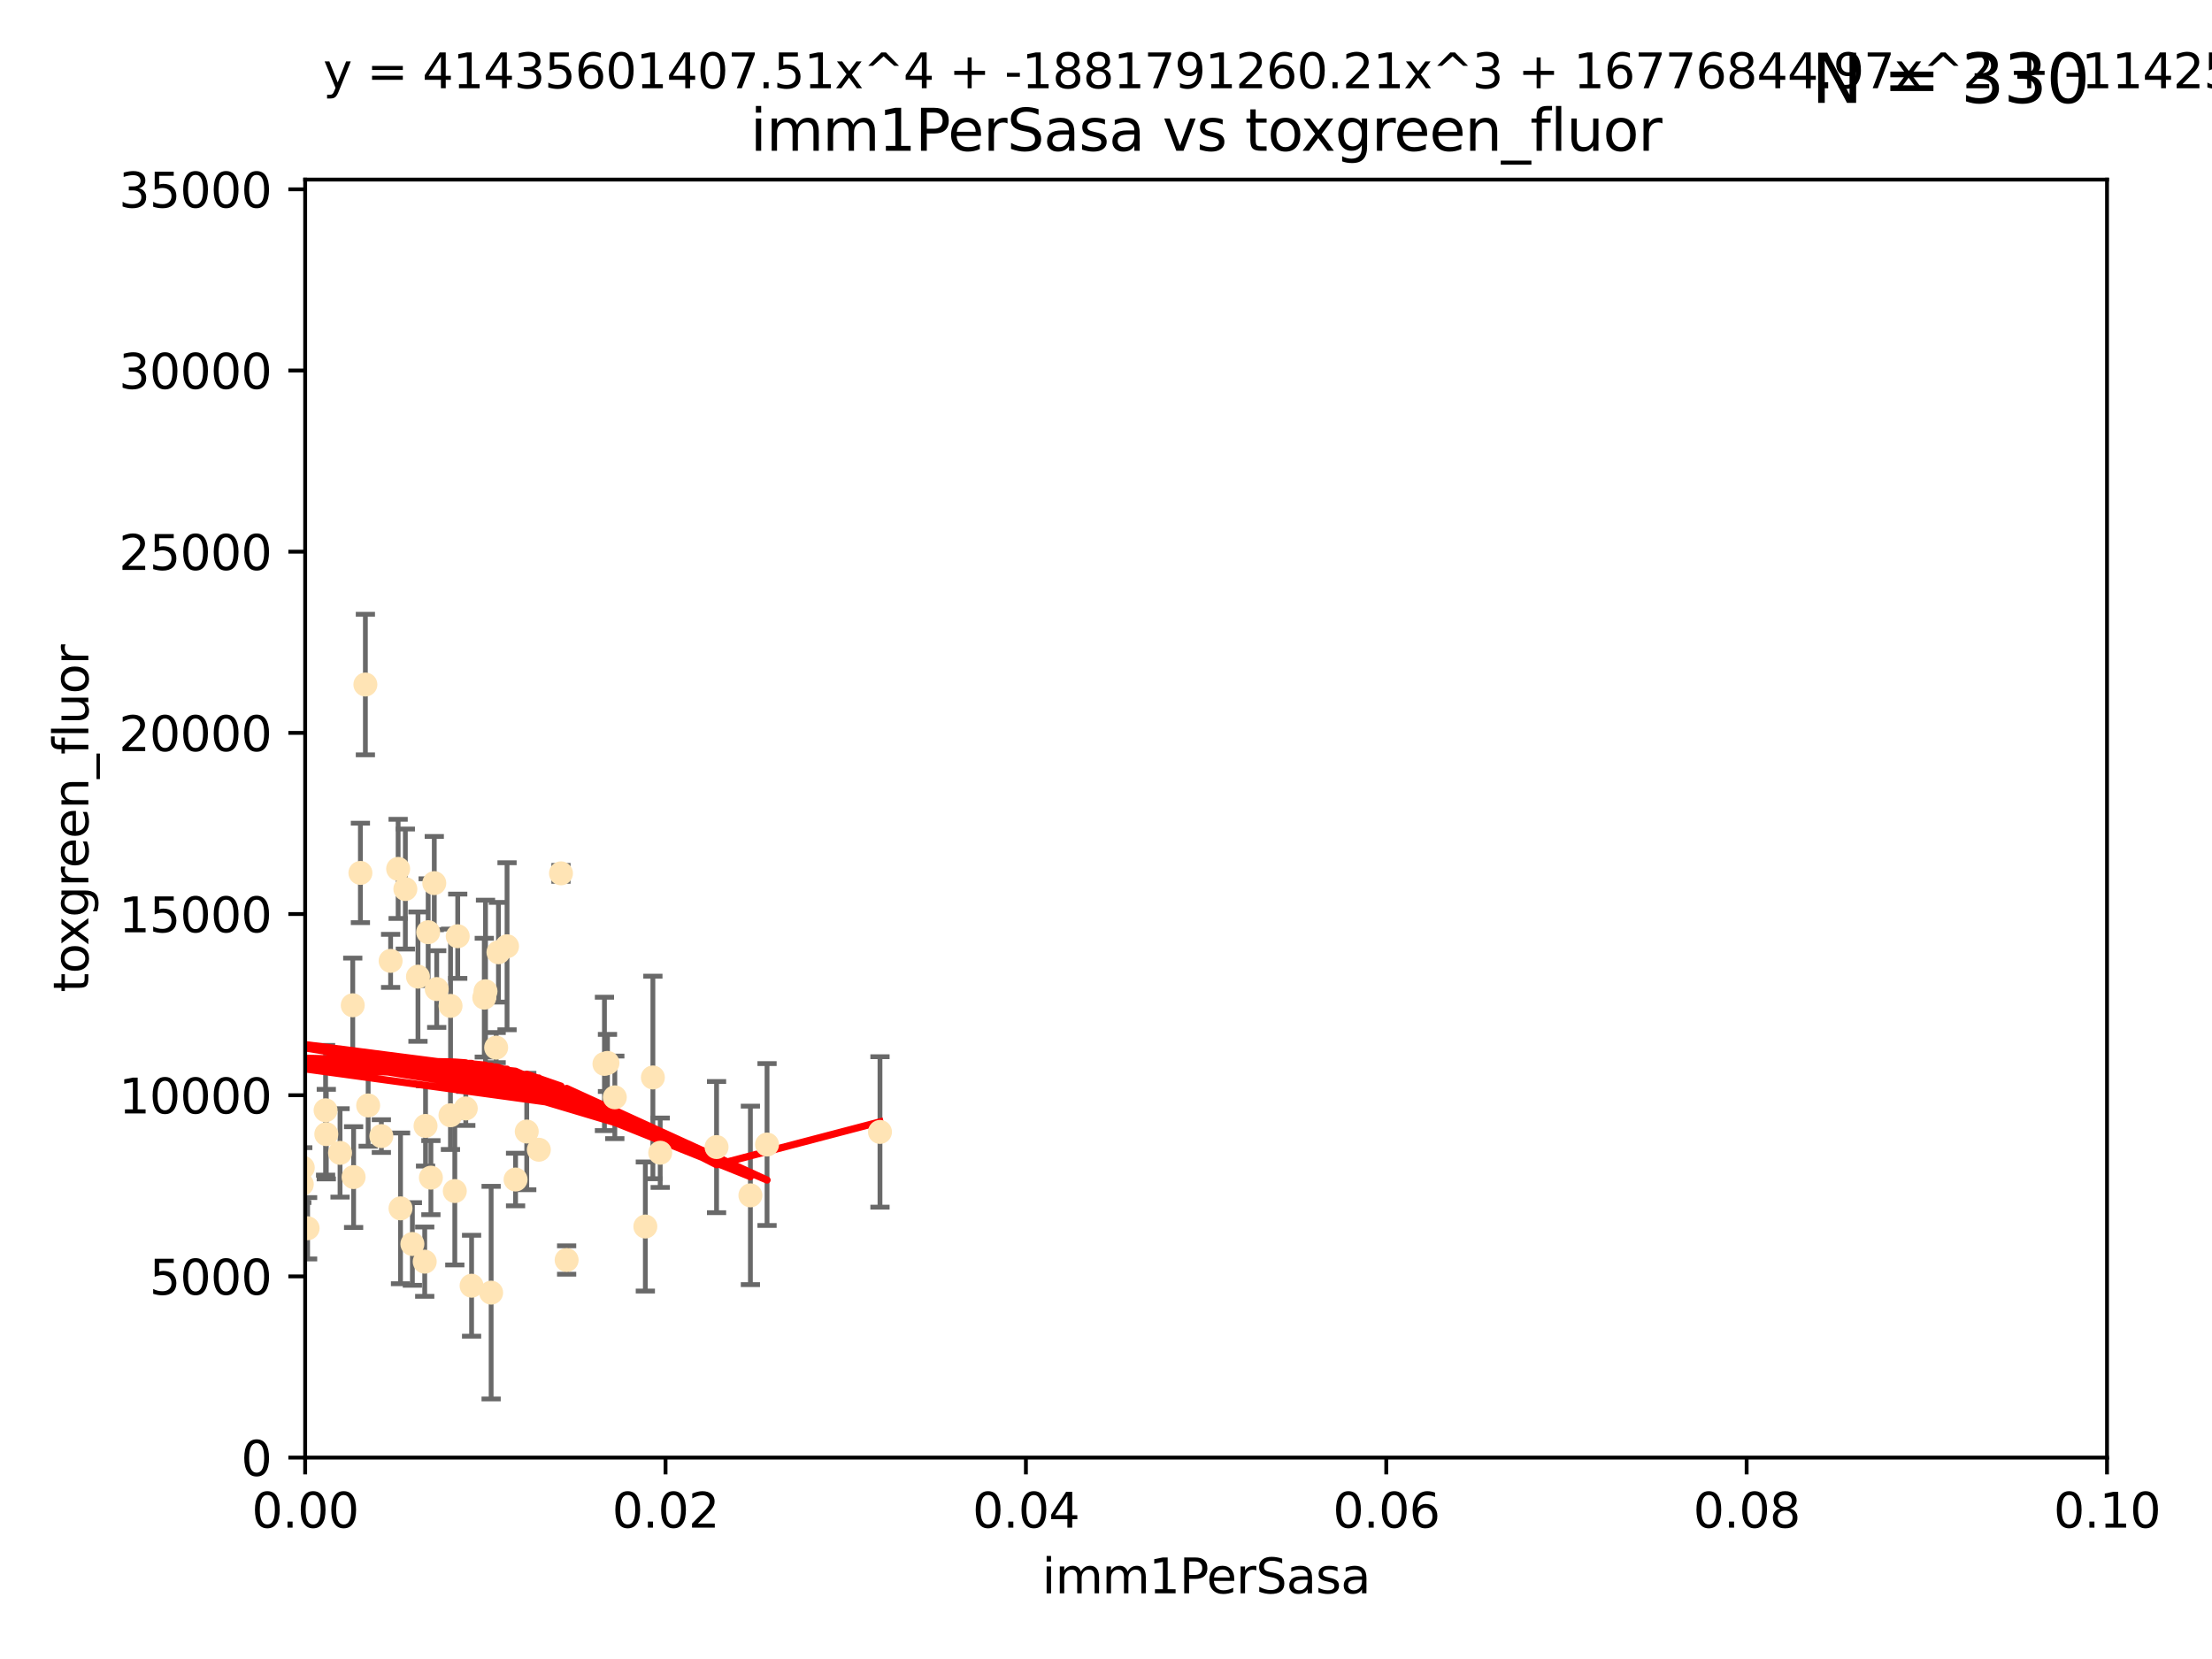 <?xml version="1.0" encoding="utf-8" standalone="no"?>
<!DOCTYPE svg PUBLIC "-//W3C//DTD SVG 1.1//EN"
  "http://www.w3.org/Graphics/SVG/1.1/DTD/svg11.dtd">
<svg xmlns:xlink="http://www.w3.org/1999/xlink" width="460.8pt" height="345.6pt" viewBox="0 0 460.8 345.6" xmlns="http://www.w3.org/2000/svg" version="1.1">
 <defs>
  <style type="text/css">*{stroke-linejoin: round; stroke-linecap: butt}</style>
 </defs>
 <g id="figure_1">
  <g id="patch_1">
   <path d="M 0 345.6 
L 460.8 345.6 
L 460.8 0 
L 0 0 
z
" style="fill: #ffffff"/>
  </g>
  <g id="axes_1">
   <g id="patch_2">
    <path d="M 63.571 303.64 
L 438.93 303.64 
L 438.93 37.411 
L 63.571 37.411 
z
" style="fill: #ffffff"/>
   </g>
   <g id="PathCollection_1">
    <defs>
     <path id="m9c44b05589" d="M 0 1.118 
C 0.297 1.118 0.581 1 0.791 0.791 
C 1 0.581 1.118 0.297 1.118 0 
C 1.118 -0.297 1 -0.581 0.791 -0.791 
C 0.581 -1 0.297 -1.118 0 -1.118 
C -0.297 -1.118 -0.581 -1 -0.791 -0.791 
C -1 -0.581 -1.118 -0.297 -1.118 0 
C -1.118 0.297 -1 0.581 -0.791 0.791 
C -0.581 1 -0.297 1.118 0 1.118 
z
" style="stroke: #ffe4b5"/>
    </defs>
    <g clip-path="url(#p016a13d6bb)">
     <use xlink:href="#m9c44b05589" x="40.517" y="188.351" style="fill: #ffe4b5; stroke: #ffe4b5"/>
     <use xlink:href="#m9c44b05589" x="67.973" y="236.263" style="fill: #ffe4b5; stroke: #ffe4b5"/>
     <use xlink:href="#m9c44b05589" x="75.079" y="181.843" style="fill: #ffe4b5; stroke: #ffe4b5"/>
     <use xlink:href="#m9c44b05589" x="76.116" y="142.599" style="fill: #ffe4b5; stroke: #ffe4b5"/>
     <use xlink:href="#m9c44b05589" x="57.225" y="185.556" style="fill: #ffe4b5; stroke: #ffe4b5"/>
     <use xlink:href="#m9c44b05589" x="82.94" y="181.005" style="fill: #ffe4b5; stroke: #ffe4b5"/>
     <use xlink:href="#m9c44b05589" x="41.913" y="238.693" style="fill: #ffe4b5; stroke: #ffe4b5"/>
     <use xlink:href="#m9c44b05589" x="90.975" y="206.037" style="fill: #ffe4b5; stroke: #ffe4b5"/>
     <use xlink:href="#m9c44b05589" x="73.485" y="209.418" style="fill: #ffe4b5; stroke: #ffe4b5"/>
     <use xlink:href="#m9c44b05589" x="81.373" y="200.169" style="fill: #ffe4b5; stroke: #ffe4b5"/>
     <use xlink:href="#m9c44b05589" x="89.197" y="194.192" style="fill: #ffe4b5; stroke: #ffe4b5"/>
     <use xlink:href="#m9c44b05589" x="101.141" y="206.499" style="fill: #ffe4b5; stroke: #ffe4b5"/>
     <use xlink:href="#m9c44b05589" x="93.836" y="232.333" style="fill: #ffe4b5; stroke: #ffe4b5"/>
     <use xlink:href="#m9c44b05589" x="88.647" y="234.551" style="fill: #ffe4b5; stroke: #ffe4b5"/>
     <use xlink:href="#m9c44b05589" x="62.867" y="246.695" style="fill: #ffe4b5; stroke: #ffe4b5"/>
     <use xlink:href="#m9c44b05589" x="112.25" y="239.511" style="fill: #ffe4b5; stroke: #ffe4b5"/>
     <use xlink:href="#m9c44b05589" x="60.187" y="242.038" style="fill: #ffe4b5; stroke: #ffe4b5"/>
     <use xlink:href="#m9c44b05589" x="90.469" y="183.971" style="fill: #ffe4b5; stroke: #ffe4b5"/>
     <use xlink:href="#m9c44b05589" x="100.885" y="207.828" style="fill: #ffe4b5; stroke: #ffe4b5"/>
     <use xlink:href="#m9c44b05589" x="128.077" y="228.596" style="fill: #ffe4b5; stroke: #ffe4b5"/>
     <use xlink:href="#m9c44b05589" x="63.071" y="243.244" style="fill: #ffe4b5; stroke: #ffe4b5"/>
     <use xlink:href="#m9c44b05589" x="87.071" y="203.455" style="fill: #ffe4b5; stroke: #ffe4b5"/>
     <use xlink:href="#m9c44b05589" x="84.442" y="185.203" style="fill: #ffe4b5; stroke: #ffe4b5"/>
     <use xlink:href="#m9c44b05589" x="103.839" y="198.375" style="fill: #ffe4b5; stroke: #ffe4b5"/>
     <use xlink:href="#m9c44b05589" x="88.477" y="262.829" style="fill: #ffe4b5; stroke: #ffe4b5"/>
     <use xlink:href="#m9c44b05589" x="107.402" y="245.717" style="fill: #ffe4b5; stroke: #ffe4b5"/>
     <use xlink:href="#m9c44b05589" x="136.008" y="224.454" style="fill: #ffe4b5; stroke: #ffe4b5"/>
     <use xlink:href="#m9c44b05589" x="93.857" y="209.546" style="fill: #ffe4b5; stroke: #ffe4b5"/>
     <use xlink:href="#m9c44b05589" x="126.549" y="221.426" style="fill: #ffe4b5; stroke: #ffe4b5"/>
     <use xlink:href="#m9c44b05589" x="98.239" y="267.838" style="fill: #ffe4b5; stroke: #ffe4b5"/>
     <use xlink:href="#m9c44b05589" x="76.695" y="230.287" style="fill: #ffe4b5; stroke: #ffe4b5"/>
     <use xlink:href="#m9c44b05589" x="64.08" y="255.869" style="fill: #ffe4b5; stroke: #ffe4b5"/>
     <use xlink:href="#m9c44b05589" x="105.627" y="197.121" style="fill: #ffe4b5; stroke: #ffe4b5"/>
     <use xlink:href="#m9c44b05589" x="70.838" y="240.165" style="fill: #ffe4b5; stroke: #ffe4b5"/>
     <use xlink:href="#m9c44b05589" x="95.352" y="195.035" style="fill: #ffe4b5; stroke: #ffe4b5"/>
     <use xlink:href="#m9c44b05589" x="73.663" y="245.207" style="fill: #ffe4b5; stroke: #ffe4b5"/>
     <use xlink:href="#m9c44b05589" x="125.919" y="221.632" style="fill: #ffe4b5; stroke: #ffe4b5"/>
     <use xlink:href="#m9c44b05589" x="79.443" y="236.668" style="fill: #ffe4b5; stroke: #ffe4b5"/>
     <use xlink:href="#m9c44b05589" x="89.764" y="245.328" style="fill: #ffe4b5; stroke: #ffe4b5"/>
     <use xlink:href="#m9c44b05589" x="137.534" y="240.133" style="fill: #ffe4b5; stroke: #ffe4b5"/>
     <use xlink:href="#m9c44b05589" x="85.907" y="259.145" style="fill: #ffe4b5; stroke: #ffe4b5"/>
     <use xlink:href="#m9c44b05589" x="67.824" y="231.288" style="fill: #ffe4b5; stroke: #ffe4b5"/>
     <use xlink:href="#m9c44b05589" x="83.434" y="251.723" style="fill: #ffe4b5; stroke: #ffe4b5"/>
     <use xlink:href="#m9c44b05589" x="50.438" y="214.773" style="fill: #ffe4b5; stroke: #ffe4b5"/>
     <use xlink:href="#m9c44b05589" x="94.744" y="248.118" style="fill: #ffe4b5; stroke: #ffe4b5"/>
     <use xlink:href="#m9c44b05589" x="97.03" y="230.909" style="fill: #ffe4b5; stroke: #ffe4b5"/>
     <use xlink:href="#m9c44b05589" x="156.322" y="249.018" style="fill: #ffe4b5; stroke: #ffe4b5"/>
     <use xlink:href="#m9c44b05589" x="102.313" y="269.281" style="fill: #ffe4b5; stroke: #ffe4b5"/>
     <use xlink:href="#m9c44b05589" x="60.205" y="213.635" style="fill: #ffe4b5; stroke: #ffe4b5"/>
     <use xlink:href="#m9c44b05589" x="103.356" y="218.233" style="fill: #ffe4b5; stroke: #ffe4b5"/>
     <use xlink:href="#m9c44b05589" x="116.863" y="181.932" style="fill: #ffe4b5; stroke: #ffe4b5"/>
     <use xlink:href="#m9c44b05589" x="109.731" y="235.716" style="fill: #ffe4b5; stroke: #ffe4b5"/>
     <use xlink:href="#m9c44b05589" x="134.437" y="255.506" style="fill: #ffe4b5; stroke: #ffe4b5"/>
     <use xlink:href="#m9c44b05589" x="159.789" y="238.425" style="fill: #ffe4b5; stroke: #ffe4b5"/>
     <use xlink:href="#m9c44b05589" x="118.04" y="262.484" style="fill: #ffe4b5; stroke: #ffe4b5"/>
     <use xlink:href="#m9c44b05589" x="149.272" y="238.955" style="fill: #ffe4b5; stroke: #ffe4b5"/>
     <use xlink:href="#m9c44b05589" x="183.316" y="235.8" style="fill: #ffe4b5; stroke: #ffe4b5"/>
    </g>
   </g>
   <g id="matplotlib.axis_1">
    <g id="xtick_1">
     <g id="line2d_1">
      <defs>
       <path id="m6ea015a3a7" d="M 0 0 
L 0 3.5 
" style="stroke: #000000; stroke-width: 0.8"/>
      </defs>
      <g>
       <use xlink:href="#m6ea015a3a7" x="63.571" y="303.64" style="stroke: #000000; stroke-width: 0.8"/>
      </g>
     </g>
     <g id="text_1">
      <!-- 0.00 -->
      <g transform="translate(52.438 318.238)scale(0.1 -0.1)">
       <defs>
        <path id="DejaVuSans-30" d="M 2034 4250 
Q 1547 4250 1301 3770 
Q 1056 3291 1056 2328 
Q 1056 1369 1301 889 
Q 1547 409 2034 409 
Q 2525 409 2770 889 
Q 3016 1369 3016 2328 
Q 3016 3291 2770 3770 
Q 2525 4250 2034 4250 
z
M 2034 4750 
Q 2819 4750 3233 4129 
Q 3647 3509 3647 2328 
Q 3647 1150 3233 529 
Q 2819 -91 2034 -91 
Q 1250 -91 836 529 
Q 422 1150 422 2328 
Q 422 3509 836 4129 
Q 1250 4750 2034 4750 
z
" transform="scale(0.016)"/>
        <path id="DejaVuSans-2e" d="M 684 794 
L 1344 794 
L 1344 0 
L 684 0 
L 684 794 
z
" transform="scale(0.016)"/>
       </defs>
       <use xlink:href="#DejaVuSans-30"/>
       <use xlink:href="#DejaVuSans-2e" x="63.623"/>
       <use xlink:href="#DejaVuSans-30" x="95.41"/>
       <use xlink:href="#DejaVuSans-30" x="159.033"/>
      </g>
     </g>
    </g>
    <g id="xtick_2">
     <g id="line2d_2">
      <g>
       <use xlink:href="#m6ea015a3a7" x="138.643" y="303.64" style="stroke: #000000; stroke-width: 0.8"/>
      </g>
     </g>
     <g id="text_2">
      <!-- 0.02 -->
      <g transform="translate(127.51 318.238)scale(0.1 -0.1)">
       <defs>
        <path id="DejaVuSans-32" d="M 1228 531 
L 3431 531 
L 3431 0 
L 469 0 
L 469 531 
Q 828 903 1448 1529 
Q 2069 2156 2228 2338 
Q 2531 2678 2651 2914 
Q 2772 3150 2772 3378 
Q 2772 3750 2511 3984 
Q 2250 4219 1831 4219 
Q 1534 4219 1204 4116 
Q 875 4013 500 3803 
L 500 4441 
Q 881 4594 1212 4672 
Q 1544 4750 1819 4750 
Q 2544 4750 2975 4387 
Q 3406 4025 3406 3419 
Q 3406 3131 3298 2873 
Q 3191 2616 2906 2266 
Q 2828 2175 2409 1742 
Q 1991 1309 1228 531 
z
" transform="scale(0.016)"/>
       </defs>
       <use xlink:href="#DejaVuSans-30"/>
       <use xlink:href="#DejaVuSans-2e" x="63.623"/>
       <use xlink:href="#DejaVuSans-30" x="95.41"/>
       <use xlink:href="#DejaVuSans-32" x="159.033"/>
      </g>
     </g>
    </g>
    <g id="xtick_3">
     <g id="line2d_3">
      <g>
       <use xlink:href="#m6ea015a3a7" x="213.715" y="303.64" style="stroke: #000000; stroke-width: 0.8"/>
      </g>
     </g>
     <g id="text_3">
      <!-- 0.04 -->
      <g transform="translate(202.582 318.238)scale(0.1 -0.1)">
       <defs>
        <path id="DejaVuSans-34" d="M 2419 4116 
L 825 1625 
L 2419 1625 
L 2419 4116 
z
M 2253 4666 
L 3047 4666 
L 3047 1625 
L 3713 1625 
L 3713 1100 
L 3047 1100 
L 3047 0 
L 2419 0 
L 2419 1100 
L 313 1100 
L 313 1709 
L 2253 4666 
z
" transform="scale(0.016)"/>
       </defs>
       <use xlink:href="#DejaVuSans-30"/>
       <use xlink:href="#DejaVuSans-2e" x="63.623"/>
       <use xlink:href="#DejaVuSans-30" x="95.41"/>
       <use xlink:href="#DejaVuSans-34" x="159.033"/>
      </g>
     </g>
    </g>
    <g id="xtick_4">
     <g id="line2d_4">
      <g>
       <use xlink:href="#m6ea015a3a7" x="288.786" y="303.64" style="stroke: #000000; stroke-width: 0.8"/>
      </g>
     </g>
     <g id="text_4">
      <!-- 0.06 -->
      <g transform="translate(277.654 318.238)scale(0.1 -0.1)">
       <defs>
        <path id="DejaVuSans-36" d="M 2113 2584 
Q 1688 2584 1439 2293 
Q 1191 2003 1191 1497 
Q 1191 994 1439 701 
Q 1688 409 2113 409 
Q 2538 409 2786 701 
Q 3034 994 3034 1497 
Q 3034 2003 2786 2293 
Q 2538 2584 2113 2584 
z
M 3366 4563 
L 3366 3988 
Q 3128 4100 2886 4159 
Q 2644 4219 2406 4219 
Q 1781 4219 1451 3797 
Q 1122 3375 1075 2522 
Q 1259 2794 1537 2939 
Q 1816 3084 2150 3084 
Q 2853 3084 3261 2657 
Q 3669 2231 3669 1497 
Q 3669 778 3244 343 
Q 2819 -91 2113 -91 
Q 1303 -91 875 529 
Q 447 1150 447 2328 
Q 447 3434 972 4092 
Q 1497 4750 2381 4750 
Q 2619 4750 2861 4703 
Q 3103 4656 3366 4563 
z
" transform="scale(0.016)"/>
       </defs>
       <use xlink:href="#DejaVuSans-30"/>
       <use xlink:href="#DejaVuSans-2e" x="63.623"/>
       <use xlink:href="#DejaVuSans-30" x="95.41"/>
       <use xlink:href="#DejaVuSans-36" x="159.033"/>
      </g>
     </g>
    </g>
    <g id="xtick_5">
     <g id="line2d_5">
      <g>
       <use xlink:href="#m6ea015a3a7" x="363.858" y="303.64" style="stroke: #000000; stroke-width: 0.8"/>
      </g>
     </g>
     <g id="text_5">
      <!-- 0.08 -->
      <g transform="translate(352.725 318.238)scale(0.1 -0.1)">
       <defs>
        <path id="DejaVuSans-38" d="M 2034 2216 
Q 1584 2216 1326 1975 
Q 1069 1734 1069 1313 
Q 1069 891 1326 650 
Q 1584 409 2034 409 
Q 2484 409 2743 651 
Q 3003 894 3003 1313 
Q 3003 1734 2745 1975 
Q 2488 2216 2034 2216 
z
M 1403 2484 
Q 997 2584 770 2862 
Q 544 3141 544 3541 
Q 544 4100 942 4425 
Q 1341 4750 2034 4750 
Q 2731 4750 3128 4425 
Q 3525 4100 3525 3541 
Q 3525 3141 3298 2862 
Q 3072 2584 2669 2484 
Q 3125 2378 3379 2068 
Q 3634 1759 3634 1313 
Q 3634 634 3220 271 
Q 2806 -91 2034 -91 
Q 1263 -91 848 271 
Q 434 634 434 1313 
Q 434 1759 690 2068 
Q 947 2378 1403 2484 
z
M 1172 3481 
Q 1172 3119 1398 2916 
Q 1625 2713 2034 2713 
Q 2441 2713 2670 2916 
Q 2900 3119 2900 3481 
Q 2900 3844 2670 4047 
Q 2441 4250 2034 4250 
Q 1625 4250 1398 4047 
Q 1172 3844 1172 3481 
z
" transform="scale(0.016)"/>
       </defs>
       <use xlink:href="#DejaVuSans-30"/>
       <use xlink:href="#DejaVuSans-2e" x="63.623"/>
       <use xlink:href="#DejaVuSans-30" x="95.41"/>
       <use xlink:href="#DejaVuSans-38" x="159.033"/>
      </g>
     </g>
    </g>
    <g id="xtick_6">
     <g id="line2d_6">
      <g>
       <use xlink:href="#m6ea015a3a7" x="438.93" y="303.64" style="stroke: #000000; stroke-width: 0.8"/>
      </g>
     </g>
     <g id="text_6">
      <!-- 0.10 -->
      <g transform="translate(427.797 318.238)scale(0.1 -0.1)">
       <defs>
        <path id="DejaVuSans-31" d="M 794 531 
L 1825 531 
L 1825 4091 
L 703 3866 
L 703 4441 
L 1819 4666 
L 2450 4666 
L 2450 531 
L 3481 531 
L 3481 0 
L 794 0 
L 794 531 
z
" transform="scale(0.016)"/>
       </defs>
       <use xlink:href="#DejaVuSans-30"/>
       <use xlink:href="#DejaVuSans-2e" x="63.623"/>
       <use xlink:href="#DejaVuSans-31" x="95.41"/>
       <use xlink:href="#DejaVuSans-30" x="159.033"/>
      </g>
     </g>
    </g>
    <g id="text_7">
     <!-- imm1PerSasa -->
     <g transform="translate(217.067 331.917)scale(0.1 -0.1)">
      <defs>
       <path id="DejaVuSans-69" d="M 603 3500 
L 1178 3500 
L 1178 0 
L 603 0 
L 603 3500 
z
M 603 4863 
L 1178 4863 
L 1178 4134 
L 603 4134 
L 603 4863 
z
" transform="scale(0.016)"/>
       <path id="DejaVuSans-6d" d="M 3328 2828 
Q 3544 3216 3844 3400 
Q 4144 3584 4550 3584 
Q 5097 3584 5394 3201 
Q 5691 2819 5691 2113 
L 5691 0 
L 5113 0 
L 5113 2094 
Q 5113 2597 4934 2840 
Q 4756 3084 4391 3084 
Q 3944 3084 3684 2787 
Q 3425 2491 3425 1978 
L 3425 0 
L 2847 0 
L 2847 2094 
Q 2847 2600 2669 2842 
Q 2491 3084 2119 3084 
Q 1678 3084 1418 2786 
Q 1159 2488 1159 1978 
L 1159 0 
L 581 0 
L 581 3500 
L 1159 3500 
L 1159 2956 
Q 1356 3278 1631 3431 
Q 1906 3584 2284 3584 
Q 2666 3584 2933 3390 
Q 3200 3197 3328 2828 
z
" transform="scale(0.016)"/>
       <path id="DejaVuSans-50" d="M 1259 4147 
L 1259 2394 
L 2053 2394 
Q 2494 2394 2734 2622 
Q 2975 2850 2975 3272 
Q 2975 3691 2734 3919 
Q 2494 4147 2053 4147 
L 1259 4147 
z
M 628 4666 
L 2053 4666 
Q 2838 4666 3239 4311 
Q 3641 3956 3641 3272 
Q 3641 2581 3239 2228 
Q 2838 1875 2053 1875 
L 1259 1875 
L 1259 0 
L 628 0 
L 628 4666 
z
" transform="scale(0.016)"/>
       <path id="DejaVuSans-65" d="M 3597 1894 
L 3597 1613 
L 953 1613 
Q 991 1019 1311 708 
Q 1631 397 2203 397 
Q 2534 397 2845 478 
Q 3156 559 3463 722 
L 3463 178 
Q 3153 47 2828 -22 
Q 2503 -91 2169 -91 
Q 1331 -91 842 396 
Q 353 884 353 1716 
Q 353 2575 817 3079 
Q 1281 3584 2069 3584 
Q 2775 3584 3186 3129 
Q 3597 2675 3597 1894 
z
M 3022 2063 
Q 3016 2534 2758 2815 
Q 2500 3097 2075 3097 
Q 1594 3097 1305 2825 
Q 1016 2553 972 2059 
L 3022 2063 
z
" transform="scale(0.016)"/>
       <path id="DejaVuSans-72" d="M 2631 2963 
Q 2534 3019 2420 3045 
Q 2306 3072 2169 3072 
Q 1681 3072 1420 2755 
Q 1159 2438 1159 1844 
L 1159 0 
L 581 0 
L 581 3500 
L 1159 3500 
L 1159 2956 
Q 1341 3275 1631 3429 
Q 1922 3584 2338 3584 
Q 2397 3584 2469 3576 
Q 2541 3569 2628 3553 
L 2631 2963 
z
" transform="scale(0.016)"/>
       <path id="DejaVuSans-53" d="M 3425 4513 
L 3425 3897 
Q 3066 4069 2747 4153 
Q 2428 4238 2131 4238 
Q 1616 4238 1336 4038 
Q 1056 3838 1056 3469 
Q 1056 3159 1242 3001 
Q 1428 2844 1947 2747 
L 2328 2669 
Q 3034 2534 3370 2195 
Q 3706 1856 3706 1288 
Q 3706 609 3251 259 
Q 2797 -91 1919 -91 
Q 1588 -91 1214 -16 
Q 841 59 441 206 
L 441 856 
Q 825 641 1194 531 
Q 1563 422 1919 422 
Q 2459 422 2753 634 
Q 3047 847 3047 1241 
Q 3047 1584 2836 1778 
Q 2625 1972 2144 2069 
L 1759 2144 
Q 1053 2284 737 2584 
Q 422 2884 422 3419 
Q 422 4038 858 4394 
Q 1294 4750 2059 4750 
Q 2388 4750 2728 4690 
Q 3069 4631 3425 4513 
z
" transform="scale(0.016)"/>
       <path id="DejaVuSans-61" d="M 2194 1759 
Q 1497 1759 1228 1600 
Q 959 1441 959 1056 
Q 959 750 1161 570 
Q 1363 391 1709 391 
Q 2188 391 2477 730 
Q 2766 1069 2766 1631 
L 2766 1759 
L 2194 1759 
z
M 3341 1997 
L 3341 0 
L 2766 0 
L 2766 531 
Q 2569 213 2275 61 
Q 1981 -91 1556 -91 
Q 1019 -91 701 211 
Q 384 513 384 1019 
Q 384 1609 779 1909 
Q 1175 2209 1959 2209 
L 2766 2209 
L 2766 2266 
Q 2766 2663 2505 2880 
Q 2244 3097 1772 3097 
Q 1472 3097 1187 3025 
Q 903 2953 641 2809 
L 641 3341 
Q 956 3463 1253 3523 
Q 1550 3584 1831 3584 
Q 2591 3584 2966 3190 
Q 3341 2797 3341 1997 
z
" transform="scale(0.016)"/>
       <path id="DejaVuSans-73" d="M 2834 3397 
L 2834 2853 
Q 2591 2978 2328 3040 
Q 2066 3103 1784 3103 
Q 1356 3103 1142 2972 
Q 928 2841 928 2578 
Q 928 2378 1081 2264 
Q 1234 2150 1697 2047 
L 1894 2003 
Q 2506 1872 2764 1633 
Q 3022 1394 3022 966 
Q 3022 478 2636 193 
Q 2250 -91 1575 -91 
Q 1294 -91 989 -36 
Q 684 19 347 128 
L 347 722 
Q 666 556 975 473 
Q 1284 391 1588 391 
Q 1994 391 2212 530 
Q 2431 669 2431 922 
Q 2431 1156 2273 1281 
Q 2116 1406 1581 1522 
L 1381 1569 
Q 847 1681 609 1914 
Q 372 2147 372 2553 
Q 372 3047 722 3315 
Q 1072 3584 1716 3584 
Q 2034 3584 2315 3537 
Q 2597 3491 2834 3397 
z
" transform="scale(0.016)"/>
      </defs>
      <use xlink:href="#DejaVuSans-69"/>
      <use xlink:href="#DejaVuSans-6d" x="27.783"/>
      <use xlink:href="#DejaVuSans-6d" x="125.195"/>
      <use xlink:href="#DejaVuSans-31" x="222.607"/>
      <use xlink:href="#DejaVuSans-50" x="286.23"/>
      <use xlink:href="#DejaVuSans-65" x="342.908"/>
      <use xlink:href="#DejaVuSans-72" x="404.432"/>
      <use xlink:href="#DejaVuSans-53" x="445.545"/>
      <use xlink:href="#DejaVuSans-61" x="509.021"/>
      <use xlink:href="#DejaVuSans-73" x="570.301"/>
      <use xlink:href="#DejaVuSans-61" x="622.4"/>
     </g>
    </g>
   </g>
   <g id="matplotlib.axis_2">
    <g id="ytick_1">
     <g id="line2d_7">
      <defs>
       <path id="m9ded42ad70" d="M 0 0 
L -3.5 0 
" style="stroke: #000000; stroke-width: 0.8"/>
      </defs>
      <g>
       <use xlink:href="#m9ded42ad70" x="63.571" y="303.64" style="stroke: #000000; stroke-width: 0.8"/>
      </g>
     </g>
     <g id="text_8">
      <!-- 0 -->
      <g transform="translate(50.209 307.439)scale(0.1 -0.1)">
       <use xlink:href="#DejaVuSans-30"/>
      </g>
     </g>
    </g>
    <g id="ytick_2">
     <g id="line2d_8">
      <g>
       <use xlink:href="#m9ded42ad70" x="63.571" y="265.897" style="stroke: #000000; stroke-width: 0.8"/>
      </g>
     </g>
     <g id="text_9">
      <!-- 5000 -->
      <g transform="translate(31.121 269.696)scale(0.1 -0.1)">
       <defs>
        <path id="DejaVuSans-35" d="M 691 4666 
L 3169 4666 
L 3169 4134 
L 1269 4134 
L 1269 2991 
Q 1406 3038 1543 3061 
Q 1681 3084 1819 3084 
Q 2600 3084 3056 2656 
Q 3513 2228 3513 1497 
Q 3513 744 3044 326 
Q 2575 -91 1722 -91 
Q 1428 -91 1123 -41 
Q 819 9 494 109 
L 494 744 
Q 775 591 1075 516 
Q 1375 441 1709 441 
Q 2250 441 2565 725 
Q 2881 1009 2881 1497 
Q 2881 1984 2565 2268 
Q 2250 2553 1709 2553 
Q 1456 2553 1204 2497 
Q 953 2441 691 2322 
L 691 4666 
z
" transform="scale(0.016)"/>
       </defs>
       <use xlink:href="#DejaVuSans-35"/>
       <use xlink:href="#DejaVuSans-30" x="63.623"/>
       <use xlink:href="#DejaVuSans-30" x="127.246"/>
       <use xlink:href="#DejaVuSans-30" x="190.869"/>
      </g>
     </g>
    </g>
    <g id="ytick_3">
     <g id="line2d_9">
      <g>
       <use xlink:href="#m9ded42ad70" x="63.571" y="228.154" style="stroke: #000000; stroke-width: 0.8"/>
      </g>
     </g>
     <g id="text_10">
      <!-- 10000 -->
      <g transform="translate(24.759 231.953)scale(0.1 -0.1)">
       <use xlink:href="#DejaVuSans-31"/>
       <use xlink:href="#DejaVuSans-30" x="63.623"/>
       <use xlink:href="#DejaVuSans-30" x="127.246"/>
       <use xlink:href="#DejaVuSans-30" x="190.869"/>
       <use xlink:href="#DejaVuSans-30" x="254.492"/>
      </g>
     </g>
    </g>
    <g id="ytick_4">
     <g id="line2d_10">
      <g>
       <use xlink:href="#m9ded42ad70" x="63.571" y="190.411" style="stroke: #000000; stroke-width: 0.8"/>
      </g>
     </g>
     <g id="text_11">
      <!-- 15000 -->
      <g transform="translate(24.759 194.21)scale(0.1 -0.1)">
       <use xlink:href="#DejaVuSans-31"/>
       <use xlink:href="#DejaVuSans-35" x="63.623"/>
       <use xlink:href="#DejaVuSans-30" x="127.246"/>
       <use xlink:href="#DejaVuSans-30" x="190.869"/>
       <use xlink:href="#DejaVuSans-30" x="254.492"/>
      </g>
     </g>
    </g>
    <g id="ytick_5">
     <g id="line2d_11">
      <g>
       <use xlink:href="#m9ded42ad70" x="63.571" y="152.668" style="stroke: #000000; stroke-width: 0.8"/>
      </g>
     </g>
     <g id="text_12">
      <!-- 20000 -->
      <g transform="translate(24.759 156.467)scale(0.1 -0.1)">
       <use xlink:href="#DejaVuSans-32"/>
       <use xlink:href="#DejaVuSans-30" x="63.623"/>
       <use xlink:href="#DejaVuSans-30" x="127.246"/>
       <use xlink:href="#DejaVuSans-30" x="190.869"/>
       <use xlink:href="#DejaVuSans-30" x="254.492"/>
      </g>
     </g>
    </g>
    <g id="ytick_6">
     <g id="line2d_12">
      <g>
       <use xlink:href="#m9ded42ad70" x="63.571" y="114.925" style="stroke: #000000; stroke-width: 0.8"/>
      </g>
     </g>
     <g id="text_13">
      <!-- 25000 -->
      <g transform="translate(24.759 118.724)scale(0.1 -0.1)">
       <use xlink:href="#DejaVuSans-32"/>
       <use xlink:href="#DejaVuSans-35" x="63.623"/>
       <use xlink:href="#DejaVuSans-30" x="127.246"/>
       <use xlink:href="#DejaVuSans-30" x="190.869"/>
       <use xlink:href="#DejaVuSans-30" x="254.492"/>
      </g>
     </g>
    </g>
    <g id="ytick_7">
     <g id="line2d_13">
      <g>
       <use xlink:href="#m9ded42ad70" x="63.571" y="77.181" style="stroke: #000000; stroke-width: 0.8"/>
      </g>
     </g>
     <g id="text_14">
      <!-- 30000 -->
      <g transform="translate(24.759 80.981)scale(0.1 -0.1)">
       <defs>
        <path id="DejaVuSans-33" d="M 2597 2516 
Q 3050 2419 3304 2112 
Q 3559 1806 3559 1356 
Q 3559 666 3084 287 
Q 2609 -91 1734 -91 
Q 1441 -91 1130 -33 
Q 819 25 488 141 
L 488 750 
Q 750 597 1062 519 
Q 1375 441 1716 441 
Q 2309 441 2620 675 
Q 2931 909 2931 1356 
Q 2931 1769 2642 2001 
Q 2353 2234 1838 2234 
L 1294 2234 
L 1294 2753 
L 1863 2753 
Q 2328 2753 2575 2939 
Q 2822 3125 2822 3475 
Q 2822 3834 2567 4026 
Q 2313 4219 1838 4219 
Q 1578 4219 1281 4162 
Q 984 4106 628 3988 
L 628 4550 
Q 988 4650 1302 4700 
Q 1616 4750 1894 4750 
Q 2613 4750 3031 4423 
Q 3450 4097 3450 3541 
Q 3450 3153 3228 2886 
Q 3006 2619 2597 2516 
z
" transform="scale(0.016)"/>
       </defs>
       <use xlink:href="#DejaVuSans-33"/>
       <use xlink:href="#DejaVuSans-30" x="63.623"/>
       <use xlink:href="#DejaVuSans-30" x="127.246"/>
       <use xlink:href="#DejaVuSans-30" x="190.869"/>
       <use xlink:href="#DejaVuSans-30" x="254.492"/>
      </g>
     </g>
    </g>
    <g id="ytick_8">
     <g id="line2d_14">
      <g>
       <use xlink:href="#m9ded42ad70" x="63.571" y="39.438" style="stroke: #000000; stroke-width: 0.8"/>
      </g>
     </g>
     <g id="text_15">
      <!-- 35000 -->
      <g transform="translate(24.759 43.238)scale(0.1 -0.1)">
       <use xlink:href="#DejaVuSans-33"/>
       <use xlink:href="#DejaVuSans-35" x="63.623"/>
       <use xlink:href="#DejaVuSans-30" x="127.246"/>
       <use xlink:href="#DejaVuSans-30" x="190.869"/>
       <use xlink:href="#DejaVuSans-30" x="254.492"/>
      </g>
     </g>
    </g>
    <g id="text_16">
     <!-- toxgreen_fluor -->
     <g transform="translate(18.401 206.72)rotate(-90)scale(0.1 -0.1)">
      <defs>
       <path id="DejaVuSans-74" d="M 1172 4494 
L 1172 3500 
L 2356 3500 
L 2356 3053 
L 1172 3053 
L 1172 1153 
Q 1172 725 1289 603 
Q 1406 481 1766 481 
L 2356 481 
L 2356 0 
L 1766 0 
Q 1100 0 847 248 
Q 594 497 594 1153 
L 594 3053 
L 172 3053 
L 172 3500 
L 594 3500 
L 594 4494 
L 1172 4494 
z
" transform="scale(0.016)"/>
       <path id="DejaVuSans-6f" d="M 1959 3097 
Q 1497 3097 1228 2736 
Q 959 2375 959 1747 
Q 959 1119 1226 758 
Q 1494 397 1959 397 
Q 2419 397 2687 759 
Q 2956 1122 2956 1747 
Q 2956 2369 2687 2733 
Q 2419 3097 1959 3097 
z
M 1959 3584 
Q 2709 3584 3137 3096 
Q 3566 2609 3566 1747 
Q 3566 888 3137 398 
Q 2709 -91 1959 -91 
Q 1206 -91 779 398 
Q 353 888 353 1747 
Q 353 2609 779 3096 
Q 1206 3584 1959 3584 
z
" transform="scale(0.016)"/>
       <path id="DejaVuSans-78" d="M 3513 3500 
L 2247 1797 
L 3578 0 
L 2900 0 
L 1881 1375 
L 863 0 
L 184 0 
L 1544 1831 
L 300 3500 
L 978 3500 
L 1906 2253 
L 2834 3500 
L 3513 3500 
z
" transform="scale(0.016)"/>
       <path id="DejaVuSans-67" d="M 2906 1791 
Q 2906 2416 2648 2759 
Q 2391 3103 1925 3103 
Q 1463 3103 1205 2759 
Q 947 2416 947 1791 
Q 947 1169 1205 825 
Q 1463 481 1925 481 
Q 2391 481 2648 825 
Q 2906 1169 2906 1791 
z
M 3481 434 
Q 3481 -459 3084 -895 
Q 2688 -1331 1869 -1331 
Q 1566 -1331 1297 -1286 
Q 1028 -1241 775 -1147 
L 775 -588 
Q 1028 -725 1275 -790 
Q 1522 -856 1778 -856 
Q 2344 -856 2625 -561 
Q 2906 -266 2906 331 
L 2906 616 
Q 2728 306 2450 153 
Q 2172 0 1784 0 
Q 1141 0 747 490 
Q 353 981 353 1791 
Q 353 2603 747 3093 
Q 1141 3584 1784 3584 
Q 2172 3584 2450 3431 
Q 2728 3278 2906 2969 
L 2906 3500 
L 3481 3500 
L 3481 434 
z
" transform="scale(0.016)"/>
       <path id="DejaVuSans-6e" d="M 3513 2113 
L 3513 0 
L 2938 0 
L 2938 2094 
Q 2938 2591 2744 2837 
Q 2550 3084 2163 3084 
Q 1697 3084 1428 2787 
Q 1159 2491 1159 1978 
L 1159 0 
L 581 0 
L 581 3500 
L 1159 3500 
L 1159 2956 
Q 1366 3272 1645 3428 
Q 1925 3584 2291 3584 
Q 2894 3584 3203 3211 
Q 3513 2838 3513 2113 
z
" transform="scale(0.016)"/>
       <path id="DejaVuSans-5f" d="M 3263 -1063 
L 3263 -1509 
L -63 -1509 
L -63 -1063 
L 3263 -1063 
z
" transform="scale(0.016)"/>
       <path id="DejaVuSans-66" d="M 2375 4863 
L 2375 4384 
L 1825 4384 
Q 1516 4384 1395 4259 
Q 1275 4134 1275 3809 
L 1275 3500 
L 2222 3500 
L 2222 3053 
L 1275 3053 
L 1275 0 
L 697 0 
L 697 3053 
L 147 3053 
L 147 3500 
L 697 3500 
L 697 3744 
Q 697 4328 969 4595 
Q 1241 4863 1831 4863 
L 2375 4863 
z
" transform="scale(0.016)"/>
       <path id="DejaVuSans-6c" d="M 603 4863 
L 1178 4863 
L 1178 0 
L 603 0 
L 603 4863 
z
" transform="scale(0.016)"/>
       <path id="DejaVuSans-75" d="M 544 1381 
L 544 3500 
L 1119 3500 
L 1119 1403 
Q 1119 906 1312 657 
Q 1506 409 1894 409 
Q 2359 409 2629 706 
Q 2900 1003 2900 1516 
L 2900 3500 
L 3475 3500 
L 3475 0 
L 2900 0 
L 2900 538 
Q 2691 219 2414 64 
Q 2138 -91 1772 -91 
Q 1169 -91 856 284 
Q 544 659 544 1381 
z
M 1991 3584 
L 1991 3584 
z
" transform="scale(0.016)"/>
      </defs>
      <use xlink:href="#DejaVuSans-74"/>
      <use xlink:href="#DejaVuSans-6f" x="39.209"/>
      <use xlink:href="#DejaVuSans-78" x="97.266"/>
      <use xlink:href="#DejaVuSans-67" x="156.445"/>
      <use xlink:href="#DejaVuSans-72" x="219.922"/>
      <use xlink:href="#DejaVuSans-65" x="258.785"/>
      <use xlink:href="#DejaVuSans-65" x="320.309"/>
      <use xlink:href="#DejaVuSans-6e" x="381.832"/>
      <use xlink:href="#DejaVuSans-5f" x="445.211"/>
      <use xlink:href="#DejaVuSans-66" x="495.211"/>
      <use xlink:href="#DejaVuSans-6c" x="530.416"/>
      <use xlink:href="#DejaVuSans-75" x="558.199"/>
      <use xlink:href="#DejaVuSans-6f" x="621.578"/>
      <use xlink:href="#DejaVuSans-72" x="682.76"/>
     </g>
    </g>
   </g>
   <g id="LineCollection_1">
    <path d="M 40.517 196.752 
L 40.517 179.949 
" clip-path="url(#p016a13d6bb)" style="fill: none; stroke: #696969"/>
    <path d="M 67.973 245.595 
L 67.973 226.931 
" clip-path="url(#p016a13d6bb)" style="fill: none; stroke: #696969"/>
    <path d="M 75.079 192.201 
L 75.079 171.484 
" clip-path="url(#p016a13d6bb)" style="fill: none; stroke: #696969"/>
    <path d="M 76.116 157.242 
L 76.116 127.957 
" clip-path="url(#p016a13d6bb)" style="fill: none; stroke: #696969"/>
    <path d="M 57.225 198.875 
L 57.225 172.236 
" clip-path="url(#p016a13d6bb)" style="fill: none; stroke: #696969"/>
    <path d="M 82.94 191.334 
L 82.94 170.675 
" clip-path="url(#p016a13d6bb)" style="fill: none; stroke: #696969"/>
    <path d="M 41.913 247.946 
L 41.913 229.44 
" clip-path="url(#p016a13d6bb)" style="fill: none; stroke: #696969"/>
    <path d="M 90.975 214.023 
L 90.975 198.051 
" clip-path="url(#p016a13d6bb)" style="fill: none; stroke: #696969"/>
    <path d="M 73.485 219.25 
L 73.485 199.587 
" clip-path="url(#p016a13d6bb)" style="fill: none; stroke: #696969"/>
    <path d="M 81.373 205.695 
L 81.373 194.642 
" clip-path="url(#p016a13d6bb)" style="fill: none; stroke: #696969"/>
    <path d="M 89.197 205.318 
L 89.197 183.065 
" clip-path="url(#p016a13d6bb)" style="fill: none; stroke: #696969"/>
    <path d="M 101.141 225.473 
L 101.141 187.525 
" clip-path="url(#p016a13d6bb)" style="fill: none; stroke: #696969"/>
    <path d="M 93.836 239.456 
L 93.836 225.21 
" clip-path="url(#p016a13d6bb)" style="fill: none; stroke: #696969"/>
    <path d="M 88.647 242.909 
L 88.647 226.193 
" clip-path="url(#p016a13d6bb)" style="fill: none; stroke: #696969"/>
    <path d="M 62.867 250.509 
L 62.867 242.881 
" clip-path="url(#p016a13d6bb)" style="fill: none; stroke: #696969"/>
    <path d="M 112.25 239.932 
L 112.25 239.091 
" clip-path="url(#p016a13d6bb)" style="fill: none; stroke: #696969"/>
    <path d="M 60.187 262.845 
L 60.187 221.231 
" clip-path="url(#p016a13d6bb)" style="fill: none; stroke: #696969"/>
    <path d="M 90.469 193.689 
L 90.469 174.254 
" clip-path="url(#p016a13d6bb)" style="fill: none; stroke: #696969"/>
    <path d="M 100.885 220.196 
L 100.885 195.46 
" clip-path="url(#p016a13d6bb)" style="fill: none; stroke: #696969"/>
    <path d="M 128.077 237.195 
L 128.077 219.998 
" clip-path="url(#p016a13d6bb)" style="fill: none; stroke: #696969"/>
    <path d="M 63.071 247.41 
L 63.071 239.079 
" clip-path="url(#p016a13d6bb)" style="fill: none; stroke: #696969"/>
    <path d="M 87.071 216.927 
L 87.071 189.982 
" clip-path="url(#p016a13d6bb)" style="fill: none; stroke: #696969"/>
    <path d="M 84.442 197.701 
L 84.442 172.706 
" clip-path="url(#p016a13d6bb)" style="fill: none; stroke: #696969"/>
    <path d="M 103.839 208.757 
L 103.839 187.992 
" clip-path="url(#p016a13d6bb)" style="fill: none; stroke: #696969"/>
    <path d="M 88.477 270.051 
L 88.477 255.606 
" clip-path="url(#p016a13d6bb)" style="fill: none; stroke: #696969"/>
    <path d="M 107.402 251.194 
L 107.402 240.24 
" clip-path="url(#p016a13d6bb)" style="fill: none; stroke: #696969"/>
    <path d="M 136.008 245.552 
L 136.008 203.356 
" clip-path="url(#p016a13d6bb)" style="fill: none; stroke: #696969"/>
    <path d="M 93.857 225.553 
L 93.857 193.54 
" clip-path="url(#p016a13d6bb)" style="fill: none; stroke: #696969"/>
    <path d="M 126.549 227.368 
L 126.549 215.484 
" clip-path="url(#p016a13d6bb)" style="fill: none; stroke: #696969"/>
    <path d="M 98.239 278.351 
L 98.239 257.325 
" clip-path="url(#p016a13d6bb)" style="fill: none; stroke: #696969"/>
    <path d="M 76.695 238.782 
L 76.695 221.793 
" clip-path="url(#p016a13d6bb)" style="fill: none; stroke: #696969"/>
    <path d="M 64.08 262.262 
L 64.08 249.477 
" clip-path="url(#p016a13d6bb)" style="fill: none; stroke: #696969"/>
    <path d="M 105.627 214.516 
L 105.627 179.726 
" clip-path="url(#p016a13d6bb)" style="fill: none; stroke: #696969"/>
    <path d="M 70.838 249.376 
L 70.838 230.955 
" clip-path="url(#p016a13d6bb)" style="fill: none; stroke: #696969"/>
    <path d="M 95.352 203.811 
L 95.352 186.259 
" clip-path="url(#p016a13d6bb)" style="fill: none; stroke: #696969"/>
    <path d="M 73.663 255.702 
L 73.663 234.711 
" clip-path="url(#p016a13d6bb)" style="fill: none; stroke: #696969"/>
    <path d="M 125.919 235.523 
L 125.919 207.742 
" clip-path="url(#p016a13d6bb)" style="fill: none; stroke: #696969"/>
    <path d="M 79.443 240.079 
L 79.443 233.256 
" clip-path="url(#p016a13d6bb)" style="fill: none; stroke: #696969"/>
    <path d="M 89.764 253.044 
L 89.764 237.611 
" clip-path="url(#p016a13d6bb)" style="fill: none; stroke: #696969"/>
    <path d="M 137.534 247.36 
L 137.534 232.905 
" clip-path="url(#p016a13d6bb)" style="fill: none; stroke: #696969"/>
    <path d="M 85.907 267.749 
L 85.907 250.541 
" clip-path="url(#p016a13d6bb)" style="fill: none; stroke: #696969"/>
    <path d="M 67.824 244.802 
L 67.824 217.774 
" clip-path="url(#p016a13d6bb)" style="fill: none; stroke: #696969"/>
    <path d="M 83.434 267.424 
L 83.434 236.021 
" clip-path="url(#p016a13d6bb)" style="fill: none; stroke: #696969"/>
    <path d="M 50.438 227.262 
L 50.438 202.285 
" clip-path="url(#p016a13d6bb)" style="fill: none; stroke: #696969"/>
    <path d="M 94.744 263.508 
L 94.744 232.728 
" clip-path="url(#p016a13d6bb)" style="fill: none; stroke: #696969"/>
    <path d="M 97.03 234.453 
L 97.03 227.366 
" clip-path="url(#p016a13d6bb)" style="fill: none; stroke: #696969"/>
    <path d="M 156.322 267.609 
L 156.322 230.427 
" clip-path="url(#p016a13d6bb)" style="fill: none; stroke: #696969"/>
    <path d="M 102.313 291.425 
L 102.313 247.137 
" clip-path="url(#p016a13d6bb)" style="fill: none; stroke: #696969"/>
    <path d="M 60.205 218.032 
L 60.205 209.238 
" clip-path="url(#p016a13d6bb)" style="fill: none; stroke: #696969"/>
    <path d="M 103.356 221.368 
L 103.356 215.099 
" clip-path="url(#p016a13d6bb)" style="fill: none; stroke: #696969"/>
    <path d="M 116.863 183.595 
L 116.863 180.268 
" clip-path="url(#p016a13d6bb)" style="fill: none; stroke: #696969"/>
    <path d="M 109.731 247.842 
L 109.731 223.589 
" clip-path="url(#p016a13d6bb)" style="fill: none; stroke: #696969"/>
    <path d="M 134.437 268.949 
L 134.437 242.062 
" clip-path="url(#p016a13d6bb)" style="fill: none; stroke: #696969"/>
    <path d="M 159.789 255.286 
L 159.789 221.564 
" clip-path="url(#p016a13d6bb)" style="fill: none; stroke: #696969"/>
    <path d="M 118.04 265.442 
L 118.04 259.527 
" clip-path="url(#p016a13d6bb)" style="fill: none; stroke: #696969"/>
    <path d="M 149.272 252.619 
L 149.272 225.291 
" clip-path="url(#p016a13d6bb)" style="fill: none; stroke: #696969"/>
    <path d="M 183.316 251.47 
L 183.316 220.13 
" clip-path="url(#p016a13d6bb)" style="fill: none; stroke: #696969"/>
   </g>
   <g id="line2d_15">
    <defs>
     <path id="m367e12bd88" d="M 2 0 
L -2 -0 
" style="stroke: #696969"/>
    </defs>
    <g clip-path="url(#p016a13d6bb)">
     <use xlink:href="#m367e12bd88" x="40.517" y="196.752" style="fill: #696969; stroke: #696969"/>
     <use xlink:href="#m367e12bd88" x="67.973" y="245.595" style="fill: #696969; stroke: #696969"/>
     <use xlink:href="#m367e12bd88" x="75.079" y="192.201" style="fill: #696969; stroke: #696969"/>
     <use xlink:href="#m367e12bd88" x="76.116" y="157.242" style="fill: #696969; stroke: #696969"/>
     <use xlink:href="#m367e12bd88" x="57.225" y="198.875" style="fill: #696969; stroke: #696969"/>
     <use xlink:href="#m367e12bd88" x="82.94" y="191.334" style="fill: #696969; stroke: #696969"/>
     <use xlink:href="#m367e12bd88" x="41.913" y="247.946" style="fill: #696969; stroke: #696969"/>
     <use xlink:href="#m367e12bd88" x="90.975" y="214.023" style="fill: #696969; stroke: #696969"/>
     <use xlink:href="#m367e12bd88" x="73.485" y="219.25" style="fill: #696969; stroke: #696969"/>
     <use xlink:href="#m367e12bd88" x="81.373" y="205.695" style="fill: #696969; stroke: #696969"/>
     <use xlink:href="#m367e12bd88" x="89.197" y="205.318" style="fill: #696969; stroke: #696969"/>
     <use xlink:href="#m367e12bd88" x="101.141" y="225.473" style="fill: #696969; stroke: #696969"/>
     <use xlink:href="#m367e12bd88" x="93.836" y="239.456" style="fill: #696969; stroke: #696969"/>
     <use xlink:href="#m367e12bd88" x="88.647" y="242.909" style="fill: #696969; stroke: #696969"/>
     <use xlink:href="#m367e12bd88" x="62.867" y="250.509" style="fill: #696969; stroke: #696969"/>
     <use xlink:href="#m367e12bd88" x="112.25" y="239.932" style="fill: #696969; stroke: #696969"/>
     <use xlink:href="#m367e12bd88" x="60.187" y="262.845" style="fill: #696969; stroke: #696969"/>
     <use xlink:href="#m367e12bd88" x="90.469" y="193.689" style="fill: #696969; stroke: #696969"/>
     <use xlink:href="#m367e12bd88" x="100.885" y="220.196" style="fill: #696969; stroke: #696969"/>
     <use xlink:href="#m367e12bd88" x="128.077" y="237.195" style="fill: #696969; stroke: #696969"/>
     <use xlink:href="#m367e12bd88" x="63.071" y="247.41" style="fill: #696969; stroke: #696969"/>
     <use xlink:href="#m367e12bd88" x="87.071" y="216.927" style="fill: #696969; stroke: #696969"/>
     <use xlink:href="#m367e12bd88" x="84.442" y="197.701" style="fill: #696969; stroke: #696969"/>
     <use xlink:href="#m367e12bd88" x="103.839" y="208.757" style="fill: #696969; stroke: #696969"/>
     <use xlink:href="#m367e12bd88" x="88.477" y="270.051" style="fill: #696969; stroke: #696969"/>
     <use xlink:href="#m367e12bd88" x="107.402" y="251.194" style="fill: #696969; stroke: #696969"/>
     <use xlink:href="#m367e12bd88" x="136.008" y="245.552" style="fill: #696969; stroke: #696969"/>
     <use xlink:href="#m367e12bd88" x="93.857" y="225.553" style="fill: #696969; stroke: #696969"/>
     <use xlink:href="#m367e12bd88" x="126.549" y="227.368" style="fill: #696969; stroke: #696969"/>
     <use xlink:href="#m367e12bd88" x="98.239" y="278.351" style="fill: #696969; stroke: #696969"/>
     <use xlink:href="#m367e12bd88" x="76.695" y="238.782" style="fill: #696969; stroke: #696969"/>
     <use xlink:href="#m367e12bd88" x="64.08" y="262.262" style="fill: #696969; stroke: #696969"/>
     <use xlink:href="#m367e12bd88" x="105.627" y="214.516" style="fill: #696969; stroke: #696969"/>
     <use xlink:href="#m367e12bd88" x="70.838" y="249.376" style="fill: #696969; stroke: #696969"/>
     <use xlink:href="#m367e12bd88" x="95.352" y="203.811" style="fill: #696969; stroke: #696969"/>
     <use xlink:href="#m367e12bd88" x="73.663" y="255.702" style="fill: #696969; stroke: #696969"/>
     <use xlink:href="#m367e12bd88" x="125.919" y="235.523" style="fill: #696969; stroke: #696969"/>
     <use xlink:href="#m367e12bd88" x="79.443" y="240.079" style="fill: #696969; stroke: #696969"/>
     <use xlink:href="#m367e12bd88" x="89.764" y="253.044" style="fill: #696969; stroke: #696969"/>
     <use xlink:href="#m367e12bd88" x="137.534" y="247.36" style="fill: #696969; stroke: #696969"/>
     <use xlink:href="#m367e12bd88" x="85.907" y="267.749" style="fill: #696969; stroke: #696969"/>
     <use xlink:href="#m367e12bd88" x="67.824" y="244.802" style="fill: #696969; stroke: #696969"/>
     <use xlink:href="#m367e12bd88" x="83.434" y="267.424" style="fill: #696969; stroke: #696969"/>
     <use xlink:href="#m367e12bd88" x="50.438" y="227.262" style="fill: #696969; stroke: #696969"/>
     <use xlink:href="#m367e12bd88" x="94.744" y="263.508" style="fill: #696969; stroke: #696969"/>
     <use xlink:href="#m367e12bd88" x="97.03" y="234.453" style="fill: #696969; stroke: #696969"/>
     <use xlink:href="#m367e12bd88" x="156.322" y="267.609" style="fill: #696969; stroke: #696969"/>
     <use xlink:href="#m367e12bd88" x="102.313" y="291.425" style="fill: #696969; stroke: #696969"/>
     <use xlink:href="#m367e12bd88" x="60.205" y="218.032" style="fill: #696969; stroke: #696969"/>
     <use xlink:href="#m367e12bd88" x="103.356" y="221.368" style="fill: #696969; stroke: #696969"/>
     <use xlink:href="#m367e12bd88" x="116.863" y="183.595" style="fill: #696969; stroke: #696969"/>
     <use xlink:href="#m367e12bd88" x="109.731" y="247.842" style="fill: #696969; stroke: #696969"/>
     <use xlink:href="#m367e12bd88" x="134.437" y="268.949" style="fill: #696969; stroke: #696969"/>
     <use xlink:href="#m367e12bd88" x="159.789" y="255.286" style="fill: #696969; stroke: #696969"/>
     <use xlink:href="#m367e12bd88" x="118.04" y="265.442" style="fill: #696969; stroke: #696969"/>
     <use xlink:href="#m367e12bd88" x="149.272" y="252.619" style="fill: #696969; stroke: #696969"/>
     <use xlink:href="#m367e12bd88" x="183.316" y="251.47" style="fill: #696969; stroke: #696969"/>
    </g>
   </g>
   <g id="line2d_16">
    <g clip-path="url(#p016a13d6bb)">
     <use xlink:href="#m367e12bd88" x="40.517" y="179.949" style="fill: #696969; stroke: #696969"/>
     <use xlink:href="#m367e12bd88" x="67.973" y="226.931" style="fill: #696969; stroke: #696969"/>
     <use xlink:href="#m367e12bd88" x="75.079" y="171.484" style="fill: #696969; stroke: #696969"/>
     <use xlink:href="#m367e12bd88" x="76.116" y="127.957" style="fill: #696969; stroke: #696969"/>
     <use xlink:href="#m367e12bd88" x="57.225" y="172.236" style="fill: #696969; stroke: #696969"/>
     <use xlink:href="#m367e12bd88" x="82.94" y="170.675" style="fill: #696969; stroke: #696969"/>
     <use xlink:href="#m367e12bd88" x="41.913" y="229.44" style="fill: #696969; stroke: #696969"/>
     <use xlink:href="#m367e12bd88" x="90.975" y="198.051" style="fill: #696969; stroke: #696969"/>
     <use xlink:href="#m367e12bd88" x="73.485" y="199.587" style="fill: #696969; stroke: #696969"/>
     <use xlink:href="#m367e12bd88" x="81.373" y="194.642" style="fill: #696969; stroke: #696969"/>
     <use xlink:href="#m367e12bd88" x="89.197" y="183.065" style="fill: #696969; stroke: #696969"/>
     <use xlink:href="#m367e12bd88" x="101.141" y="187.525" style="fill: #696969; stroke: #696969"/>
     <use xlink:href="#m367e12bd88" x="93.836" y="225.21" style="fill: #696969; stroke: #696969"/>
     <use xlink:href="#m367e12bd88" x="88.647" y="226.193" style="fill: #696969; stroke: #696969"/>
     <use xlink:href="#m367e12bd88" x="62.867" y="242.881" style="fill: #696969; stroke: #696969"/>
     <use xlink:href="#m367e12bd88" x="112.25" y="239.091" style="fill: #696969; stroke: #696969"/>
     <use xlink:href="#m367e12bd88" x="60.187" y="221.231" style="fill: #696969; stroke: #696969"/>
     <use xlink:href="#m367e12bd88" x="90.469" y="174.254" style="fill: #696969; stroke: #696969"/>
     <use xlink:href="#m367e12bd88" x="100.885" y="195.46" style="fill: #696969; stroke: #696969"/>
     <use xlink:href="#m367e12bd88" x="128.077" y="219.998" style="fill: #696969; stroke: #696969"/>
     <use xlink:href="#m367e12bd88" x="63.071" y="239.079" style="fill: #696969; stroke: #696969"/>
     <use xlink:href="#m367e12bd88" x="87.071" y="189.982" style="fill: #696969; stroke: #696969"/>
     <use xlink:href="#m367e12bd88" x="84.442" y="172.706" style="fill: #696969; stroke: #696969"/>
     <use xlink:href="#m367e12bd88" x="103.839" y="187.992" style="fill: #696969; stroke: #696969"/>
     <use xlink:href="#m367e12bd88" x="88.477" y="255.606" style="fill: #696969; stroke: #696969"/>
     <use xlink:href="#m367e12bd88" x="107.402" y="240.24" style="fill: #696969; stroke: #696969"/>
     <use xlink:href="#m367e12bd88" x="136.008" y="203.356" style="fill: #696969; stroke: #696969"/>
     <use xlink:href="#m367e12bd88" x="93.857" y="193.54" style="fill: #696969; stroke: #696969"/>
     <use xlink:href="#m367e12bd88" x="126.549" y="215.484" style="fill: #696969; stroke: #696969"/>
     <use xlink:href="#m367e12bd88" x="98.239" y="257.325" style="fill: #696969; stroke: #696969"/>
     <use xlink:href="#m367e12bd88" x="76.695" y="221.793" style="fill: #696969; stroke: #696969"/>
     <use xlink:href="#m367e12bd88" x="64.08" y="249.477" style="fill: #696969; stroke: #696969"/>
     <use xlink:href="#m367e12bd88" x="105.627" y="179.726" style="fill: #696969; stroke: #696969"/>
     <use xlink:href="#m367e12bd88" x="70.838" y="230.955" style="fill: #696969; stroke: #696969"/>
     <use xlink:href="#m367e12bd88" x="95.352" y="186.259" style="fill: #696969; stroke: #696969"/>
     <use xlink:href="#m367e12bd88" x="73.663" y="234.711" style="fill: #696969; stroke: #696969"/>
     <use xlink:href="#m367e12bd88" x="125.919" y="207.742" style="fill: #696969; stroke: #696969"/>
     <use xlink:href="#m367e12bd88" x="79.443" y="233.256" style="fill: #696969; stroke: #696969"/>
     <use xlink:href="#m367e12bd88" x="89.764" y="237.611" style="fill: #696969; stroke: #696969"/>
     <use xlink:href="#m367e12bd88" x="137.534" y="232.905" style="fill: #696969; stroke: #696969"/>
     <use xlink:href="#m367e12bd88" x="85.907" y="250.541" style="fill: #696969; stroke: #696969"/>
     <use xlink:href="#m367e12bd88" x="67.824" y="217.774" style="fill: #696969; stroke: #696969"/>
     <use xlink:href="#m367e12bd88" x="83.434" y="236.021" style="fill: #696969; stroke: #696969"/>
     <use xlink:href="#m367e12bd88" x="50.438" y="202.285" style="fill: #696969; stroke: #696969"/>
     <use xlink:href="#m367e12bd88" x="94.744" y="232.728" style="fill: #696969; stroke: #696969"/>
     <use xlink:href="#m367e12bd88" x="97.03" y="227.366" style="fill: #696969; stroke: #696969"/>
     <use xlink:href="#m367e12bd88" x="156.322" y="230.427" style="fill: #696969; stroke: #696969"/>
     <use xlink:href="#m367e12bd88" x="102.313" y="247.137" style="fill: #696969; stroke: #696969"/>
     <use xlink:href="#m367e12bd88" x="60.205" y="209.238" style="fill: #696969; stroke: #696969"/>
     <use xlink:href="#m367e12bd88" x="103.356" y="215.099" style="fill: #696969; stroke: #696969"/>
     <use xlink:href="#m367e12bd88" x="116.863" y="180.268" style="fill: #696969; stroke: #696969"/>
     <use xlink:href="#m367e12bd88" x="109.731" y="223.589" style="fill: #696969; stroke: #696969"/>
     <use xlink:href="#m367e12bd88" x="134.437" y="242.062" style="fill: #696969; stroke: #696969"/>
     <use xlink:href="#m367e12bd88" x="159.789" y="221.564" style="fill: #696969; stroke: #696969"/>
     <use xlink:href="#m367e12bd88" x="118.04" y="259.527" style="fill: #696969; stroke: #696969"/>
     <use xlink:href="#m367e12bd88" x="149.272" y="225.291" style="fill: #696969; stroke: #696969"/>
     <use xlink:href="#m367e12bd88" x="183.316" y="220.13" style="fill: #696969; stroke: #696969"/>
    </g>
   </g>
   <g id="line2d_17">
    <path d="M 40.517 213.57 
L 67.973 222.563 
L 75.079 222.069 
L 76.116 221.979 
L 57.225 222.035 
L 82.94 221.417 
L 41.913 214.824 
L 90.975 221.132 
L 73.485 222.204 
L 81.373 221.531 
L 89.197 221.14 
L 101.141 221.894 
L 93.836 221.2 
L 88.647 221.15 
L 62.867 222.593 
L 112.25 224.568 
L 60.187 222.422 
L 90.469 221.131 
L 100.885 221.856 
L 128.077 231.508 
L 63.071 222.6 
L 87.071 221.195 
L 84.442 221.321 
L 103.839 222.359 
L 88.477 221.154 
L 107.402 223.154 
L 136.008 235.823 
L 93.857 221.201 
L 126.549 230.715 
L 98.239 221.523 
L 76.695 221.927 
L 64.08 222.623 
L 105.627 222.732 
L 70.838 222.405 
L 95.352 221.28 
L 73.663 222.19 
L 125.919 230.394 
L 79.443 221.688 
L 89.764 221.134 
L 137.534 236.667 
L 85.907 221.243 
L 67.824 222.569 
L 83.434 221.383 
L 50.438 220.106 
L 94.744 221.244 
L 97.03 221.406 
L 156.322 245.127 
L 102.313 222.082 
L 60.205 222.424 
L 103.356 222.267 
L 116.863 226.254 
L 109.731 223.786 
L 134.437 234.954 
L 159.789 245.824 
L 118.04 226.734 
L 149.272 242.636 
L 183.316 233.708 
" clip-path="url(#p016a13d6bb)" style="fill: none; stroke: #ff0000; stroke-width: 1.5; stroke-linecap: square"/>
   </g>
   <g id="line2d_18">
    <defs>
     <path id="mbb870002d3" d="M 0 2 
C 0.53 2 1.039 1.789 1.414 1.414 
C 1.789 1.039 2 0.53 2 0 
C 2 -0.53 1.789 -1.039 1.414 -1.414 
C 1.039 -1.789 0.53 -2 0 -2 
C -0.53 -2 -1.039 -1.789 -1.414 -1.414 
C -1.789 -1.039 -2 -0.53 -2 0 
C -2 0.53 -1.789 1.039 -1.414 1.414 
C -1.039 1.789 -0.53 2 0 2 
z
" style="stroke: #ffe4b5"/>
    </defs>
    <g clip-path="url(#p016a13d6bb)">
     <use xlink:href="#mbb870002d3" x="40.517" y="188.351" style="fill: #ffe4b5; stroke: #ffe4b5"/>
     <use xlink:href="#mbb870002d3" x="67.973" y="236.263" style="fill: #ffe4b5; stroke: #ffe4b5"/>
     <use xlink:href="#mbb870002d3" x="75.079" y="181.843" style="fill: #ffe4b5; stroke: #ffe4b5"/>
     <use xlink:href="#mbb870002d3" x="76.116" y="142.599" style="fill: #ffe4b5; stroke: #ffe4b5"/>
     <use xlink:href="#mbb870002d3" x="57.225" y="185.556" style="fill: #ffe4b5; stroke: #ffe4b5"/>
     <use xlink:href="#mbb870002d3" x="82.94" y="181.005" style="fill: #ffe4b5; stroke: #ffe4b5"/>
     <use xlink:href="#mbb870002d3" x="41.913" y="238.693" style="fill: #ffe4b5; stroke: #ffe4b5"/>
     <use xlink:href="#mbb870002d3" x="90.975" y="206.037" style="fill: #ffe4b5; stroke: #ffe4b5"/>
     <use xlink:href="#mbb870002d3" x="73.485" y="209.418" style="fill: #ffe4b5; stroke: #ffe4b5"/>
     <use xlink:href="#mbb870002d3" x="81.373" y="200.169" style="fill: #ffe4b5; stroke: #ffe4b5"/>
     <use xlink:href="#mbb870002d3" x="89.197" y="194.192" style="fill: #ffe4b5; stroke: #ffe4b5"/>
     <use xlink:href="#mbb870002d3" x="101.141" y="206.499" style="fill: #ffe4b5; stroke: #ffe4b5"/>
     <use xlink:href="#mbb870002d3" x="93.836" y="232.333" style="fill: #ffe4b5; stroke: #ffe4b5"/>
     <use xlink:href="#mbb870002d3" x="88.647" y="234.551" style="fill: #ffe4b5; stroke: #ffe4b5"/>
     <use xlink:href="#mbb870002d3" x="62.867" y="246.695" style="fill: #ffe4b5; stroke: #ffe4b5"/>
     <use xlink:href="#mbb870002d3" x="112.25" y="239.511" style="fill: #ffe4b5; stroke: #ffe4b5"/>
     <use xlink:href="#mbb870002d3" x="60.187" y="242.038" style="fill: #ffe4b5; stroke: #ffe4b5"/>
     <use xlink:href="#mbb870002d3" x="90.469" y="183.971" style="fill: #ffe4b5; stroke: #ffe4b5"/>
     <use xlink:href="#mbb870002d3" x="100.885" y="207.828" style="fill: #ffe4b5; stroke: #ffe4b5"/>
     <use xlink:href="#mbb870002d3" x="128.077" y="228.596" style="fill: #ffe4b5; stroke: #ffe4b5"/>
     <use xlink:href="#mbb870002d3" x="63.071" y="243.244" style="fill: #ffe4b5; stroke: #ffe4b5"/>
     <use xlink:href="#mbb870002d3" x="87.071" y="203.455" style="fill: #ffe4b5; stroke: #ffe4b5"/>
     <use xlink:href="#mbb870002d3" x="84.442" y="185.203" style="fill: #ffe4b5; stroke: #ffe4b5"/>
     <use xlink:href="#mbb870002d3" x="103.839" y="198.375" style="fill: #ffe4b5; stroke: #ffe4b5"/>
     <use xlink:href="#mbb870002d3" x="88.477" y="262.829" style="fill: #ffe4b5; stroke: #ffe4b5"/>
     <use xlink:href="#mbb870002d3" x="107.402" y="245.717" style="fill: #ffe4b5; stroke: #ffe4b5"/>
     <use xlink:href="#mbb870002d3" x="136.008" y="224.454" style="fill: #ffe4b5; stroke: #ffe4b5"/>
     <use xlink:href="#mbb870002d3" x="93.857" y="209.546" style="fill: #ffe4b5; stroke: #ffe4b5"/>
     <use xlink:href="#mbb870002d3" x="126.549" y="221.426" style="fill: #ffe4b5; stroke: #ffe4b5"/>
     <use xlink:href="#mbb870002d3" x="98.239" y="267.838" style="fill: #ffe4b5; stroke: #ffe4b5"/>
     <use xlink:href="#mbb870002d3" x="76.695" y="230.287" style="fill: #ffe4b5; stroke: #ffe4b5"/>
     <use xlink:href="#mbb870002d3" x="64.08" y="255.869" style="fill: #ffe4b5; stroke: #ffe4b5"/>
     <use xlink:href="#mbb870002d3" x="105.627" y="197.121" style="fill: #ffe4b5; stroke: #ffe4b5"/>
     <use xlink:href="#mbb870002d3" x="70.838" y="240.165" style="fill: #ffe4b5; stroke: #ffe4b5"/>
     <use xlink:href="#mbb870002d3" x="95.352" y="195.035" style="fill: #ffe4b5; stroke: #ffe4b5"/>
     <use xlink:href="#mbb870002d3" x="73.663" y="245.207" style="fill: #ffe4b5; stroke: #ffe4b5"/>
     <use xlink:href="#mbb870002d3" x="125.919" y="221.632" style="fill: #ffe4b5; stroke: #ffe4b5"/>
     <use xlink:href="#mbb870002d3" x="79.443" y="236.668" style="fill: #ffe4b5; stroke: #ffe4b5"/>
     <use xlink:href="#mbb870002d3" x="89.764" y="245.328" style="fill: #ffe4b5; stroke: #ffe4b5"/>
     <use xlink:href="#mbb870002d3" x="137.534" y="240.133" style="fill: #ffe4b5; stroke: #ffe4b5"/>
     <use xlink:href="#mbb870002d3" x="85.907" y="259.145" style="fill: #ffe4b5; stroke: #ffe4b5"/>
     <use xlink:href="#mbb870002d3" x="67.824" y="231.288" style="fill: #ffe4b5; stroke: #ffe4b5"/>
     <use xlink:href="#mbb870002d3" x="83.434" y="251.723" style="fill: #ffe4b5; stroke: #ffe4b5"/>
     <use xlink:href="#mbb870002d3" x="50.438" y="214.773" style="fill: #ffe4b5; stroke: #ffe4b5"/>
     <use xlink:href="#mbb870002d3" x="94.744" y="248.118" style="fill: #ffe4b5; stroke: #ffe4b5"/>
     <use xlink:href="#mbb870002d3" x="97.03" y="230.909" style="fill: #ffe4b5; stroke: #ffe4b5"/>
     <use xlink:href="#mbb870002d3" x="156.322" y="249.018" style="fill: #ffe4b5; stroke: #ffe4b5"/>
     <use xlink:href="#mbb870002d3" x="102.313" y="269.281" style="fill: #ffe4b5; stroke: #ffe4b5"/>
     <use xlink:href="#mbb870002d3" x="60.205" y="213.635" style="fill: #ffe4b5; stroke: #ffe4b5"/>
     <use xlink:href="#mbb870002d3" x="103.356" y="218.233" style="fill: #ffe4b5; stroke: #ffe4b5"/>
     <use xlink:href="#mbb870002d3" x="116.863" y="181.932" style="fill: #ffe4b5; stroke: #ffe4b5"/>
     <use xlink:href="#mbb870002d3" x="109.731" y="235.716" style="fill: #ffe4b5; stroke: #ffe4b5"/>
     <use xlink:href="#mbb870002d3" x="134.437" y="255.506" style="fill: #ffe4b5; stroke: #ffe4b5"/>
     <use xlink:href="#mbb870002d3" x="159.789" y="238.425" style="fill: #ffe4b5; stroke: #ffe4b5"/>
     <use xlink:href="#mbb870002d3" x="118.04" y="262.484" style="fill: #ffe4b5; stroke: #ffe4b5"/>
     <use xlink:href="#mbb870002d3" x="149.272" y="238.955" style="fill: #ffe4b5; stroke: #ffe4b5"/>
     <use xlink:href="#mbb870002d3" x="183.316" y="235.8" style="fill: #ffe4b5; stroke: #ffe4b5"/>
    </g>
   </g>
   <g id="patch_3">
    <path d="M 63.571 303.64 
L 63.571 37.411 
" style="fill: none; stroke: #000000; stroke-width: 0.8; stroke-linejoin: miter; stroke-linecap: square"/>
   </g>
   <g id="patch_4">
    <path d="M 438.93 303.64 
L 438.93 37.411 
" style="fill: none; stroke: #000000; stroke-width: 0.8; stroke-linejoin: miter; stroke-linecap: square"/>
   </g>
   <g id="patch_5">
    <path d="M 63.571 303.64 
L 438.93 303.64 
" style="fill: none; stroke: #000000; stroke-width: 0.8; stroke-linejoin: miter; stroke-linecap: square"/>
   </g>
   <g id="patch_6">
    <path d="M 63.571 37.411 
L 438.93 37.411 
" style="fill: none; stroke: #000000; stroke-width: 0.8; stroke-linejoin: miter; stroke-linecap: square"/>
   </g>
   <g id="text_17">
    <!-- N = 330 -->
    <g transform="translate(377.35 21.426)scale(0.14 -0.14)">
     <defs>
      <path id="DejaVuSans-4e" d="M 628 4666 
L 1478 4666 
L 3547 763 
L 3547 4666 
L 4159 4666 
L 4159 0 
L 3309 0 
L 1241 3903 
L 1241 0 
L 628 0 
L 628 4666 
z
" transform="scale(0.016)"/>
      <path id="DejaVuSans-20" transform="scale(0.016)"/>
      <path id="DejaVuSans-3d" d="M 678 2906 
L 4684 2906 
L 4684 2381 
L 678 2381 
L 678 2906 
z
M 678 1631 
L 4684 1631 
L 4684 1100 
L 678 1100 
L 678 1631 
z
" transform="scale(0.016)"/>
     </defs>
     <use xlink:href="#DejaVuSans-4e"/>
     <use xlink:href="#DejaVuSans-20" x="74.805"/>
     <use xlink:href="#DejaVuSans-3d" x="106.592"/>
     <use xlink:href="#DejaVuSans-20" x="190.381"/>
     <use xlink:href="#DejaVuSans-33" x="222.168"/>
     <use xlink:href="#DejaVuSans-33" x="285.791"/>
     <use xlink:href="#DejaVuSans-30" x="349.414"/>
    </g>
   </g>
   <g id="text_18">
    <!-- y = 41435601407.51x^4 + -1881791260.21x^3 + 16776844.97x^2 + -11425.77x + 10733.93 -->
    <g transform="translate(67.325 18.387)scale(0.1 -0.1)">
     <defs>
      <path id="DejaVuSans-79" d="M 2059 -325 
Q 1816 -950 1584 -1140 
Q 1353 -1331 966 -1331 
L 506 -1331 
L 506 -850 
L 844 -850 
Q 1081 -850 1212 -737 
Q 1344 -625 1503 -206 
L 1606 56 
L 191 3500 
L 800 3500 
L 1894 763 
L 2988 3500 
L 3597 3500 
L 2059 -325 
z
" transform="scale(0.016)"/>
      <path id="DejaVuSans-37" d="M 525 4666 
L 3525 4666 
L 3525 4397 
L 1831 0 
L 1172 0 
L 2766 4134 
L 525 4134 
L 525 4666 
z
" transform="scale(0.016)"/>
      <path id="DejaVuSans-5e" d="M 2988 4666 
L 4684 2925 
L 4056 2925 
L 2681 4159 
L 1306 2925 
L 678 2925 
L 2375 4666 
L 2988 4666 
z
" transform="scale(0.016)"/>
      <path id="DejaVuSans-2b" d="M 2944 4013 
L 2944 2272 
L 4684 2272 
L 4684 1741 
L 2944 1741 
L 2944 0 
L 2419 0 
L 2419 1741 
L 678 1741 
L 678 2272 
L 2419 2272 
L 2419 4013 
L 2944 4013 
z
" transform="scale(0.016)"/>
      <path id="DejaVuSans-2d" d="M 313 2009 
L 1997 2009 
L 1997 1497 
L 313 1497 
L 313 2009 
z
" transform="scale(0.016)"/>
      <path id="DejaVuSans-39" d="M 703 97 
L 703 672 
Q 941 559 1184 500 
Q 1428 441 1663 441 
Q 2288 441 2617 861 
Q 2947 1281 2994 2138 
Q 2813 1869 2534 1725 
Q 2256 1581 1919 1581 
Q 1219 1581 811 2004 
Q 403 2428 403 3163 
Q 403 3881 828 4315 
Q 1253 4750 1959 4750 
Q 2769 4750 3195 4129 
Q 3622 3509 3622 2328 
Q 3622 1225 3098 567 
Q 2575 -91 1691 -91 
Q 1453 -91 1209 -44 
Q 966 3 703 97 
z
M 1959 2075 
Q 2384 2075 2632 2365 
Q 2881 2656 2881 3163 
Q 2881 3666 2632 3958 
Q 2384 4250 1959 4250 
Q 1534 4250 1286 3958 
Q 1038 3666 1038 3163 
Q 1038 2656 1286 2365 
Q 1534 2075 1959 2075 
z
" transform="scale(0.016)"/>
     </defs>
     <use xlink:href="#DejaVuSans-79"/>
     <use xlink:href="#DejaVuSans-20" x="59.18"/>
     <use xlink:href="#DejaVuSans-3d" x="90.967"/>
     <use xlink:href="#DejaVuSans-20" x="174.756"/>
     <use xlink:href="#DejaVuSans-34" x="206.543"/>
     <use xlink:href="#DejaVuSans-31" x="270.166"/>
     <use xlink:href="#DejaVuSans-34" x="333.789"/>
     <use xlink:href="#DejaVuSans-33" x="397.412"/>
     <use xlink:href="#DejaVuSans-35" x="461.035"/>
     <use xlink:href="#DejaVuSans-36" x="524.658"/>
     <use xlink:href="#DejaVuSans-30" x="588.281"/>
     <use xlink:href="#DejaVuSans-31" x="651.904"/>
     <use xlink:href="#DejaVuSans-34" x="715.527"/>
     <use xlink:href="#DejaVuSans-30" x="779.15"/>
     <use xlink:href="#DejaVuSans-37" x="842.773"/>
     <use xlink:href="#DejaVuSans-2e" x="906.396"/>
     <use xlink:href="#DejaVuSans-35" x="938.184"/>
     <use xlink:href="#DejaVuSans-31" x="1001.807"/>
     <use xlink:href="#DejaVuSans-78" x="1065.43"/>
     <use xlink:href="#DejaVuSans-5e" x="1124.609"/>
     <use xlink:href="#DejaVuSans-34" x="1208.398"/>
     <use xlink:href="#DejaVuSans-20" x="1272.021"/>
     <use xlink:href="#DejaVuSans-2b" x="1303.809"/>
     <use xlink:href="#DejaVuSans-20" x="1387.598"/>
     <use xlink:href="#DejaVuSans-2d" x="1419.385"/>
     <use xlink:href="#DejaVuSans-31" x="1455.469"/>
     <use xlink:href="#DejaVuSans-38" x="1519.092"/>
     <use xlink:href="#DejaVuSans-38" x="1582.715"/>
     <use xlink:href="#DejaVuSans-31" x="1646.338"/>
     <use xlink:href="#DejaVuSans-37" x="1709.961"/>
     <use xlink:href="#DejaVuSans-39" x="1773.584"/>
     <use xlink:href="#DejaVuSans-31" x="1837.207"/>
     <use xlink:href="#DejaVuSans-32" x="1900.83"/>
     <use xlink:href="#DejaVuSans-36" x="1964.453"/>
     <use xlink:href="#DejaVuSans-30" x="2028.076"/>
     <use xlink:href="#DejaVuSans-2e" x="2091.699"/>
     <use xlink:href="#DejaVuSans-32" x="2123.486"/>
     <use xlink:href="#DejaVuSans-31" x="2187.109"/>
     <use xlink:href="#DejaVuSans-78" x="2250.732"/>
     <use xlink:href="#DejaVuSans-5e" x="2309.912"/>
     <use xlink:href="#DejaVuSans-33" x="2393.701"/>
     <use xlink:href="#DejaVuSans-20" x="2457.324"/>
     <use xlink:href="#DejaVuSans-2b" x="2489.111"/>
     <use xlink:href="#DejaVuSans-20" x="2572.9"/>
     <use xlink:href="#DejaVuSans-31" x="2604.688"/>
     <use xlink:href="#DejaVuSans-36" x="2668.311"/>
     <use xlink:href="#DejaVuSans-37" x="2731.934"/>
     <use xlink:href="#DejaVuSans-37" x="2795.557"/>
     <use xlink:href="#DejaVuSans-36" x="2859.18"/>
     <use xlink:href="#DejaVuSans-38" x="2922.803"/>
     <use xlink:href="#DejaVuSans-34" x="2986.426"/>
     <use xlink:href="#DejaVuSans-34" x="3050.049"/>
     <use xlink:href="#DejaVuSans-2e" x="3113.672"/>
     <use xlink:href="#DejaVuSans-39" x="3145.459"/>
     <use xlink:href="#DejaVuSans-37" x="3209.082"/>
     <use xlink:href="#DejaVuSans-78" x="3272.705"/>
     <use xlink:href="#DejaVuSans-5e" x="3331.885"/>
     <use xlink:href="#DejaVuSans-32" x="3415.674"/>
     <use xlink:href="#DejaVuSans-20" x="3479.297"/>
     <use xlink:href="#DejaVuSans-2b" x="3511.084"/>
     <use xlink:href="#DejaVuSans-20" x="3594.873"/>
     <use xlink:href="#DejaVuSans-2d" x="3626.66"/>
     <use xlink:href="#DejaVuSans-31" x="3662.744"/>
     <use xlink:href="#DejaVuSans-31" x="3726.367"/>
     <use xlink:href="#DejaVuSans-34" x="3789.99"/>
     <use xlink:href="#DejaVuSans-32" x="3853.613"/>
     <use xlink:href="#DejaVuSans-35" x="3917.236"/>
     <use xlink:href="#DejaVuSans-2e" x="3980.859"/>
     <use xlink:href="#DejaVuSans-37" x="4012.646"/>
     <use xlink:href="#DejaVuSans-37" x="4076.27"/>
     <use xlink:href="#DejaVuSans-78" x="4139.893"/>
     <use xlink:href="#DejaVuSans-20" x="4199.072"/>
     <use xlink:href="#DejaVuSans-2b" x="4230.859"/>
     <use xlink:href="#DejaVuSans-20" x="4314.648"/>
     <use xlink:href="#DejaVuSans-31" x="4346.436"/>
     <use xlink:href="#DejaVuSans-30" x="4410.059"/>
     <use xlink:href="#DejaVuSans-37" x="4473.682"/>
     <use xlink:href="#DejaVuSans-33" x="4537.305"/>
     <use xlink:href="#DejaVuSans-33" x="4600.928"/>
     <use xlink:href="#DejaVuSans-2e" x="4664.551"/>
     <use xlink:href="#DejaVuSans-39" x="4696.338"/>
     <use xlink:href="#DejaVuSans-33" x="4759.961"/>
    </g>
   </g>
   <g id="text_19">
    <!-- imm1PerSasa vs toxgreen_fluor -->
    <g transform="translate(156.306 31.411)scale(0.12 -0.12)">
     <defs>
      <path id="DejaVuSans-76" d="M 191 3500 
L 800 3500 
L 1894 563 
L 2988 3500 
L 3597 3500 
L 2284 0 
L 1503 0 
L 191 3500 
z
" transform="scale(0.016)"/>
     </defs>
     <use xlink:href="#DejaVuSans-69"/>
     <use xlink:href="#DejaVuSans-6d" x="27.783"/>
     <use xlink:href="#DejaVuSans-6d" x="125.195"/>
     <use xlink:href="#DejaVuSans-31" x="222.607"/>
     <use xlink:href="#DejaVuSans-50" x="286.23"/>
     <use xlink:href="#DejaVuSans-65" x="342.908"/>
     <use xlink:href="#DejaVuSans-72" x="404.432"/>
     <use xlink:href="#DejaVuSans-53" x="445.545"/>
     <use xlink:href="#DejaVuSans-61" x="509.021"/>
     <use xlink:href="#DejaVuSans-73" x="570.301"/>
     <use xlink:href="#DejaVuSans-61" x="622.4"/>
     <use xlink:href="#DejaVuSans-20" x="683.68"/>
     <use xlink:href="#DejaVuSans-76" x="715.467"/>
     <use xlink:href="#DejaVuSans-73" x="774.646"/>
     <use xlink:href="#DejaVuSans-20" x="826.746"/>
     <use xlink:href="#DejaVuSans-74" x="858.533"/>
     <use xlink:href="#DejaVuSans-6f" x="897.742"/>
     <use xlink:href="#DejaVuSans-78" x="955.799"/>
     <use xlink:href="#DejaVuSans-67" x="1014.979"/>
     <use xlink:href="#DejaVuSans-72" x="1078.455"/>
     <use xlink:href="#DejaVuSans-65" x="1117.318"/>
     <use xlink:href="#DejaVuSans-65" x="1178.842"/>
     <use xlink:href="#DejaVuSans-6e" x="1240.365"/>
     <use xlink:href="#DejaVuSans-5f" x="1303.744"/>
     <use xlink:href="#DejaVuSans-66" x="1353.744"/>
     <use xlink:href="#DejaVuSans-6c" x="1388.949"/>
     <use xlink:href="#DejaVuSans-75" x="1416.732"/>
     <use xlink:href="#DejaVuSans-6f" x="1480.111"/>
     <use xlink:href="#DejaVuSans-72" x="1541.293"/>
    </g>
   </g>
  </g>
 </g>
 <defs>
  <clipPath id="p016a13d6bb">
   <rect x="63.571" y="37.411" width="375.359" height="266.229"/>
  </clipPath>
 </defs>
</svg>
